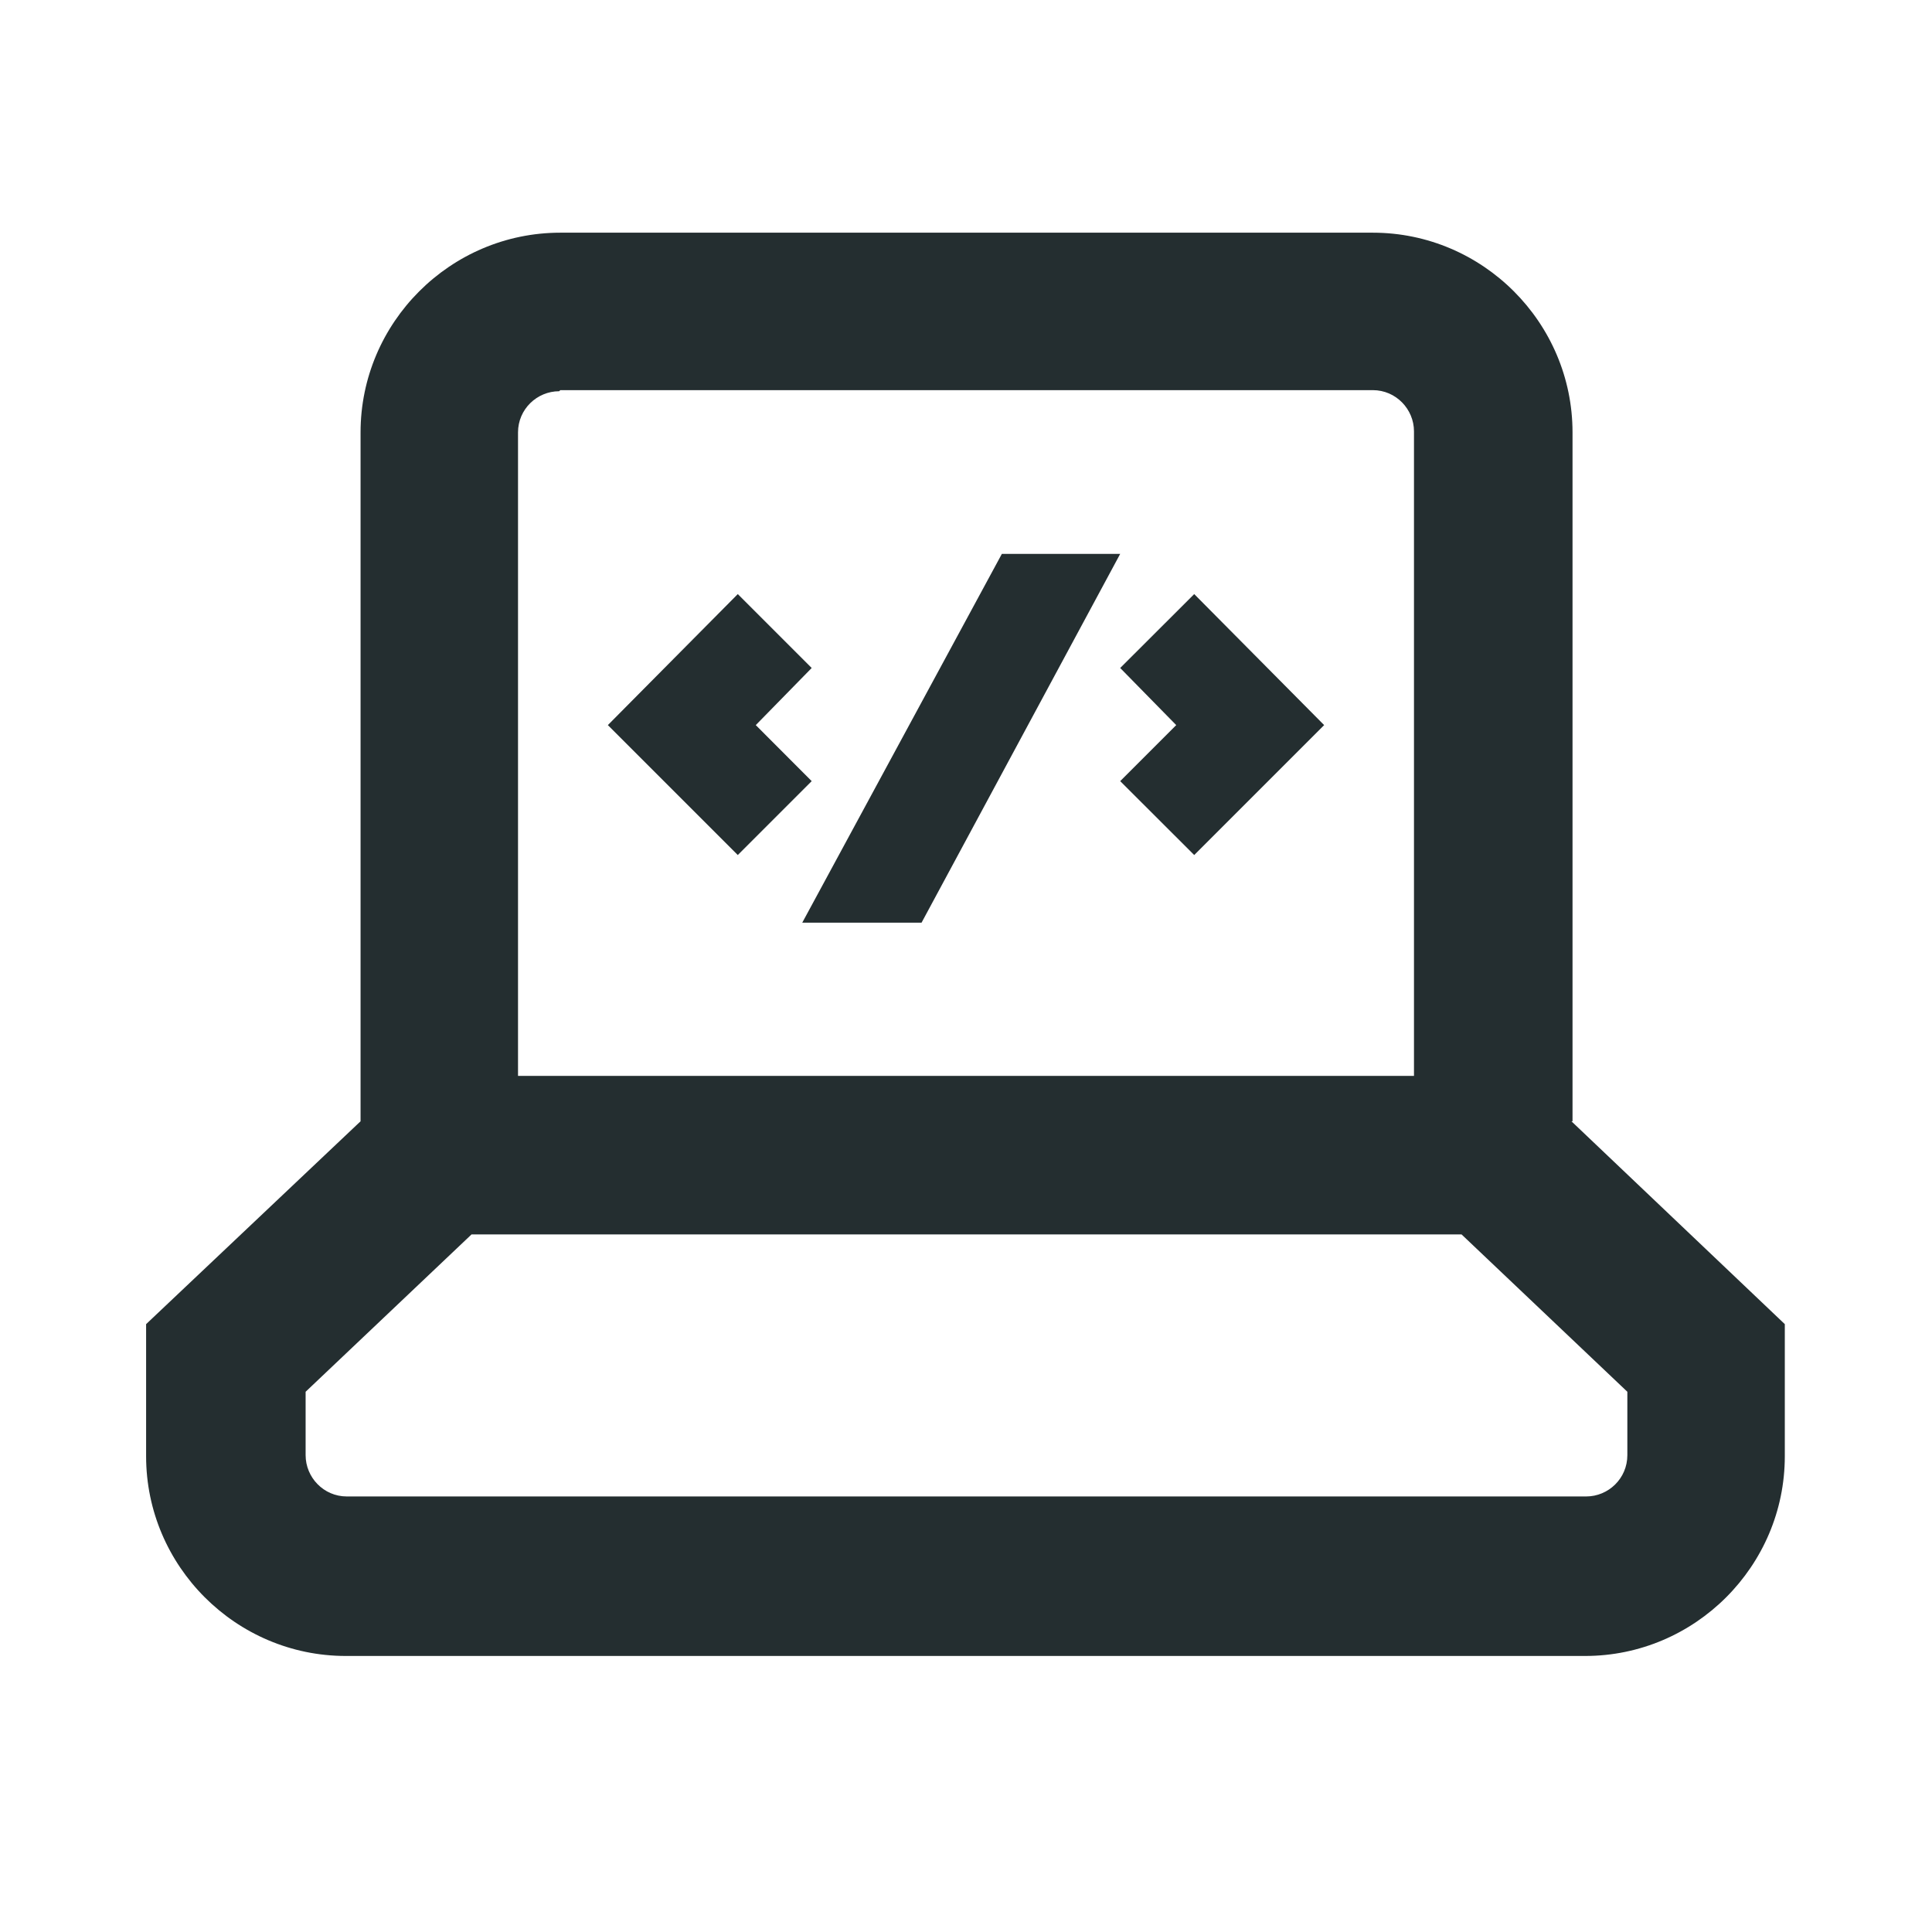 <svg width="16" height="16" viewBox="0 0 16 16" fill="none" xmlns="http://www.w3.org/2000/svg">
<path d="M13.023 9.286V3.581C13.023 2.671 12.279 1.927 11.369 1.927H4.64C3.73 1.927 2.986 2.671 2.986 3.581V9.286L1.21 10.966V12.06C1.21 12.97 1.954 13.714 2.864 13.714H13.127C14.037 13.714 14.781 12.97 14.781 12.06V10.966L13.014 9.286H13.023ZM4.64 3.231H11.369C11.561 3.231 11.71 3.389 11.71 3.572V8.91H4.29V3.581C4.29 3.389 4.447 3.24 4.631 3.24L4.64 3.231ZM13.477 12.051C13.477 12.244 13.32 12.393 13.136 12.393H2.872C2.68 12.393 2.531 12.235 2.531 12.051V11.526L3.905 10.223H12.104L13.477 11.526V12.051Z" fill="#242E30"/>
<path d="M6.722 6.469L6.259 6.005L6.722 5.532L6.11 4.92L5.034 6.005L6.11 7.081L6.722 6.469Z" fill="#242E30"/>
<path d="M9.741 6.005L9.277 6.469L9.89 7.081L10.966 6.005L9.89 4.92L9.277 5.532L9.741 6.005Z" fill="#242E30"/>
<path d="M6.644 7.641H7.632L9.277 4.587H8.297L6.644 7.641Z" fill="#242E30"/>
</svg>
